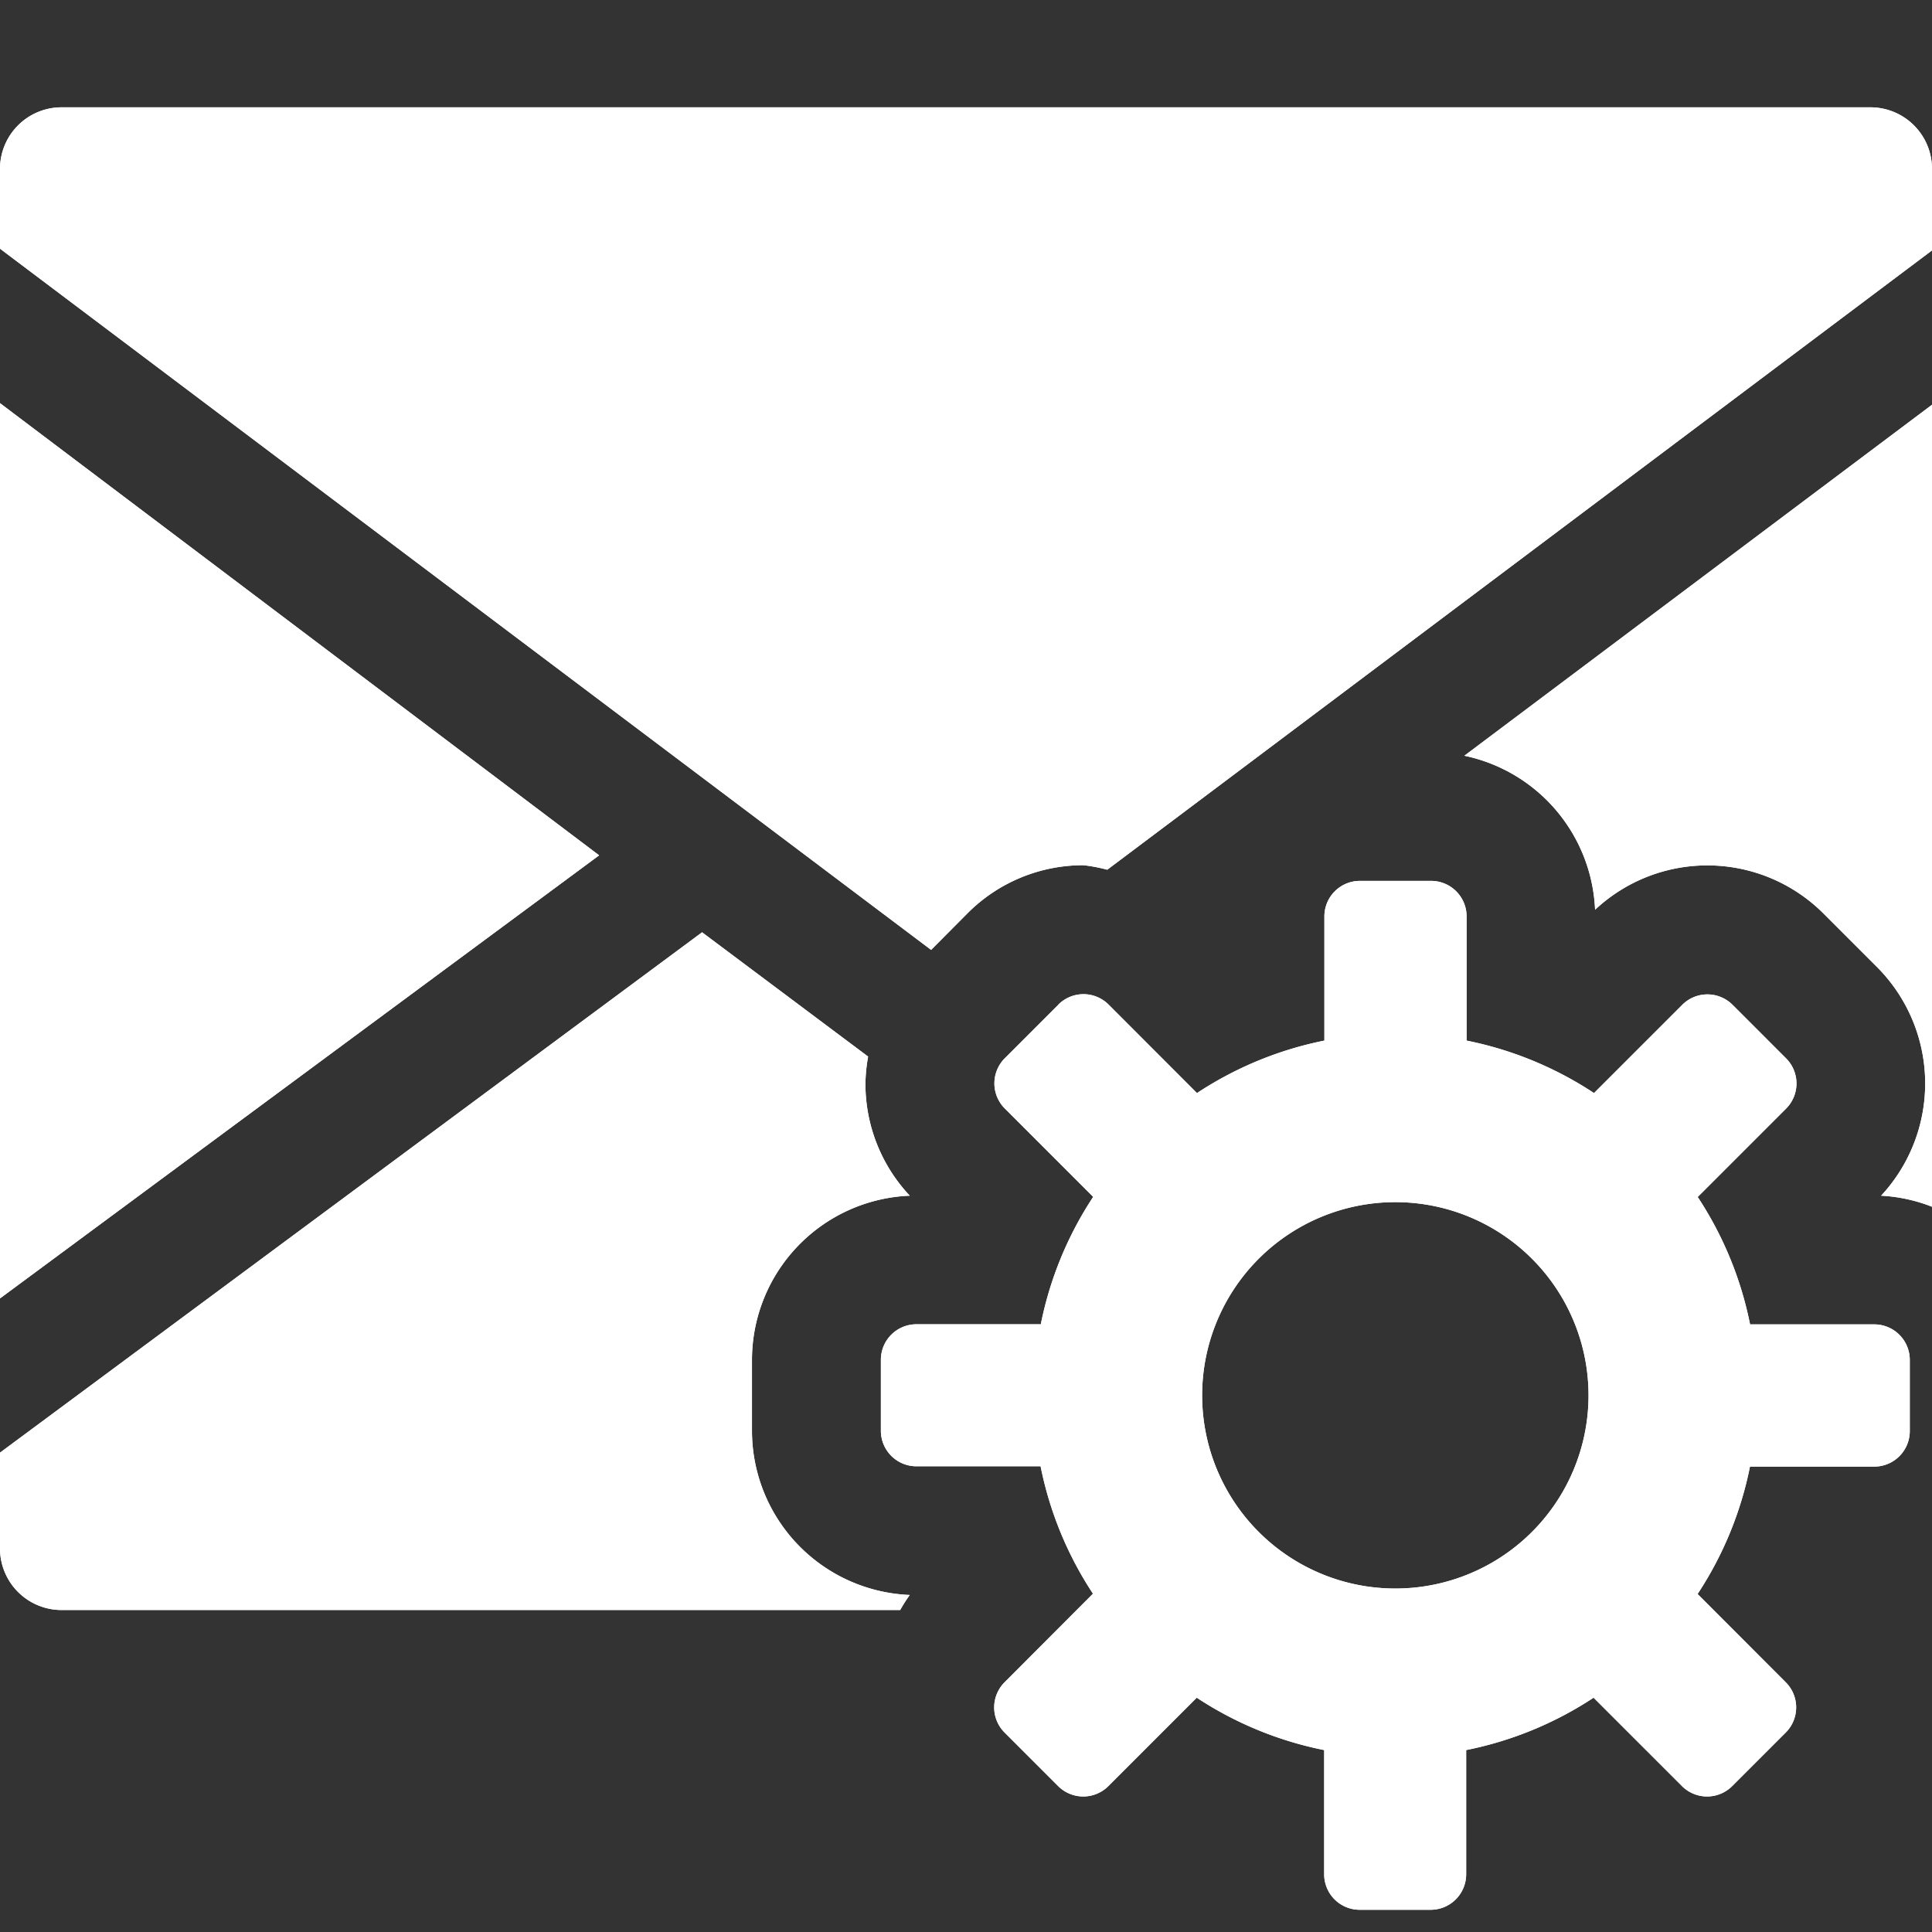<svg xmlns="http://www.w3.org/2000/svg" height="18" viewBox="0 0 18 18" width="18">
  <rect x="0" y="0" width="18" height="18" fill="#333333" stroke="none"/>
  <defs>
    <style>
      .a {
        fill: #ffffff;
      }
    </style>
  </defs>
  <title>S EmailGear 18 N</title>
  <rect id="Canvas" fill="#ff13dc" opacity="0" width="18" height="18" /><polygon class="a" points="5.582 7.969 0 3.756 0 5.667 0 12.097 5.582 7.969" />
  <path class="a" d="M17.462,12.339H16.305a3.345,3.345,0,0,0-.488-1.187l.824-.824a.331.331,0,0,0,0-.467l-0-0-.5-.5a.331.331,0,0,0-.467-0l-0.0 0-.823.823a3.346,3.346,0,0,0-1.187-.489V8.538a.331.331,0,0,0-.331-.331h-.663a.331.331,0,0,0-.331.331V9.695a3.346,3.346,0,0,0-1.187.489l-.824-.825a.331.331,0,0,0-.467-0L9.861,9.36l-.5.5a.331.331,0,0,0-0.0.467l0.0 0.0.824.824a3.345,3.345,0,0,0-.488,1.187H8.538a.331.331,0,0,0-.331.331v.661a.331.331,0,0,0,.331.331H9.695a3.345,3.345,0,0,0,.488,1.187l-.824.826a.331.331,0,0,0-0.0.467l0.0 0.0.5.5a.331.331,0,0,0,.467 0l0-0.0.824-.824a3.346,3.346,0,0,0,1.187.488v1.157a.331.331,0,0,0,.331.331h.661a.331.331,0,0,0,.331-.331V16.305a3.347,3.347,0,0,0,1.187-.488l.824.824a.331.331,0,0,0,.467 0l0-0.0.5-.5a.331.331,0,0,0,0-.467l-0-0-.822-.823a3.345,3.345,0,0,0,.488-1.187H17.462a.331.331,0,0,0,.331-.331v-.663A.331.331,0,0,0,17.462,12.339ZM13,14.8A1.8,1.8,0,1,1,14.8,13,1.8,1.8,0,0,1,13,14.8Z" />
  <path class="a" d="M8.476,14.86a1.532,1.532,0,0,1-1.47-1.53v-.661A1.532,1.532,0,0,1,8.476,11.14a1.522,1.522,0,0,1-.413-1.046,1.557,1.557,0,0,1,.025-.25L6.541,8.686,0,13.534v.882A.574.574,0,0,0,.562,15H8.387A1.442,1.442,0,0,1,8.476,14.86Z" />
  <path class="a" d="M9.012,8.511a1.52,1.52,0,0,1,1.082-.45,1.507,1.507,0,0,1,.222.042L18,2.333v-.75A.574.574,0,0,0,17.438,1H.562A.574.574,0,0,0,0,1.583v.734L8.675,8.85Z" />
  <path class="a" d="M14.861,8.476a1.53,1.53,0,0,1,2.125.032l.504.504a1.536,1.536,0,0,1,.036,2.128A1.51,1.51,0,0,1,18,11.243V3.771l-4.357,3.27A1.533,1.533,0,0,1,14.861,8.476Z" />
  <polygon class="a" points="5.582 7.969 0 3.756 0 5.667 0 12.097 5.582 7.969" />
  <path class="a" d="M17.462,12.339H16.305a3.345,3.345,0,0,0-.488-1.187l.824-.824a.331.331,0,0,0,0-.467l-0-0-.5-.5a.331.331,0,0,0-.467-0l-0.0 0-.823.823a3.346,3.346,0,0,0-1.187-.489V8.538a.331.331,0,0,0-.331-.331h-.663a.331.331,0,0,0-.331.331V9.695a3.346,3.346,0,0,0-1.187.489l-.824-.825a.331.331,0,0,0-.467-0L9.861,9.36l-.5.5a.331.331,0,0,0-0.0.467l0.0 0.0.824.824a3.345,3.345,0,0,0-.488,1.187H8.538a.331.331,0,0,0-.331.331v.661a.331.331,0,0,0,.331.331H9.695a3.345,3.345,0,0,0,.488,1.187l-.824.826a.331.331,0,0,0-0.0.467l0.0 0.0.5.5a.331.331,0,0,0,.467 0l0-0.0.824-.824a3.346,3.346,0,0,0,1.187.488v1.157a.331.331,0,0,0,.331.331h.661a.331.331,0,0,0,.331-.331V16.305a3.347,3.347,0,0,0,1.187-.488l.824.824a.331.331,0,0,0,.467 0l0-0.0.5-.5a.331.331,0,0,0,0-.467l-0-0-.822-.823a3.345,3.345,0,0,0,.488-1.187H17.462a.331.331,0,0,0,.331-.331v-.663A.331.331,0,0,0,17.462,12.339ZM13,14.8A1.8,1.8,0,1,1,14.8,13,1.8,1.8,0,0,1,13,14.8Z" />
  <path class="a" d="M8.476,14.86a1.532,1.532,0,0,1-1.47-1.53v-.661A1.532,1.532,0,0,1,8.476,11.14a1.522,1.522,0,0,1-.413-1.046,1.557,1.557,0,0,1,.025-.25L6.541,8.686,0,13.534v.882A.574.574,0,0,0,.562,15H8.387A1.442,1.442,0,0,1,8.476,14.86Z" />
  <path class="a" d="M9.012,8.511a1.52,1.52,0,0,1,1.082-.45,1.507,1.507,0,0,1,.222.042L18,2.333v-.75A.574.574,0,0,0,17.438,1H.562A.574.574,0,0,0,0,1.583v.734L8.675,8.85Z" />
  <path class="a" d="M14.861,8.476a1.53,1.53,0,0,1,2.125.032l.504.504a1.536,1.536,0,0,1,.036,2.128A1.51,1.51,0,0,1,18,11.243V3.771l-4.357,3.27A1.533,1.533,0,0,1,14.861,8.476Z" />
</svg>